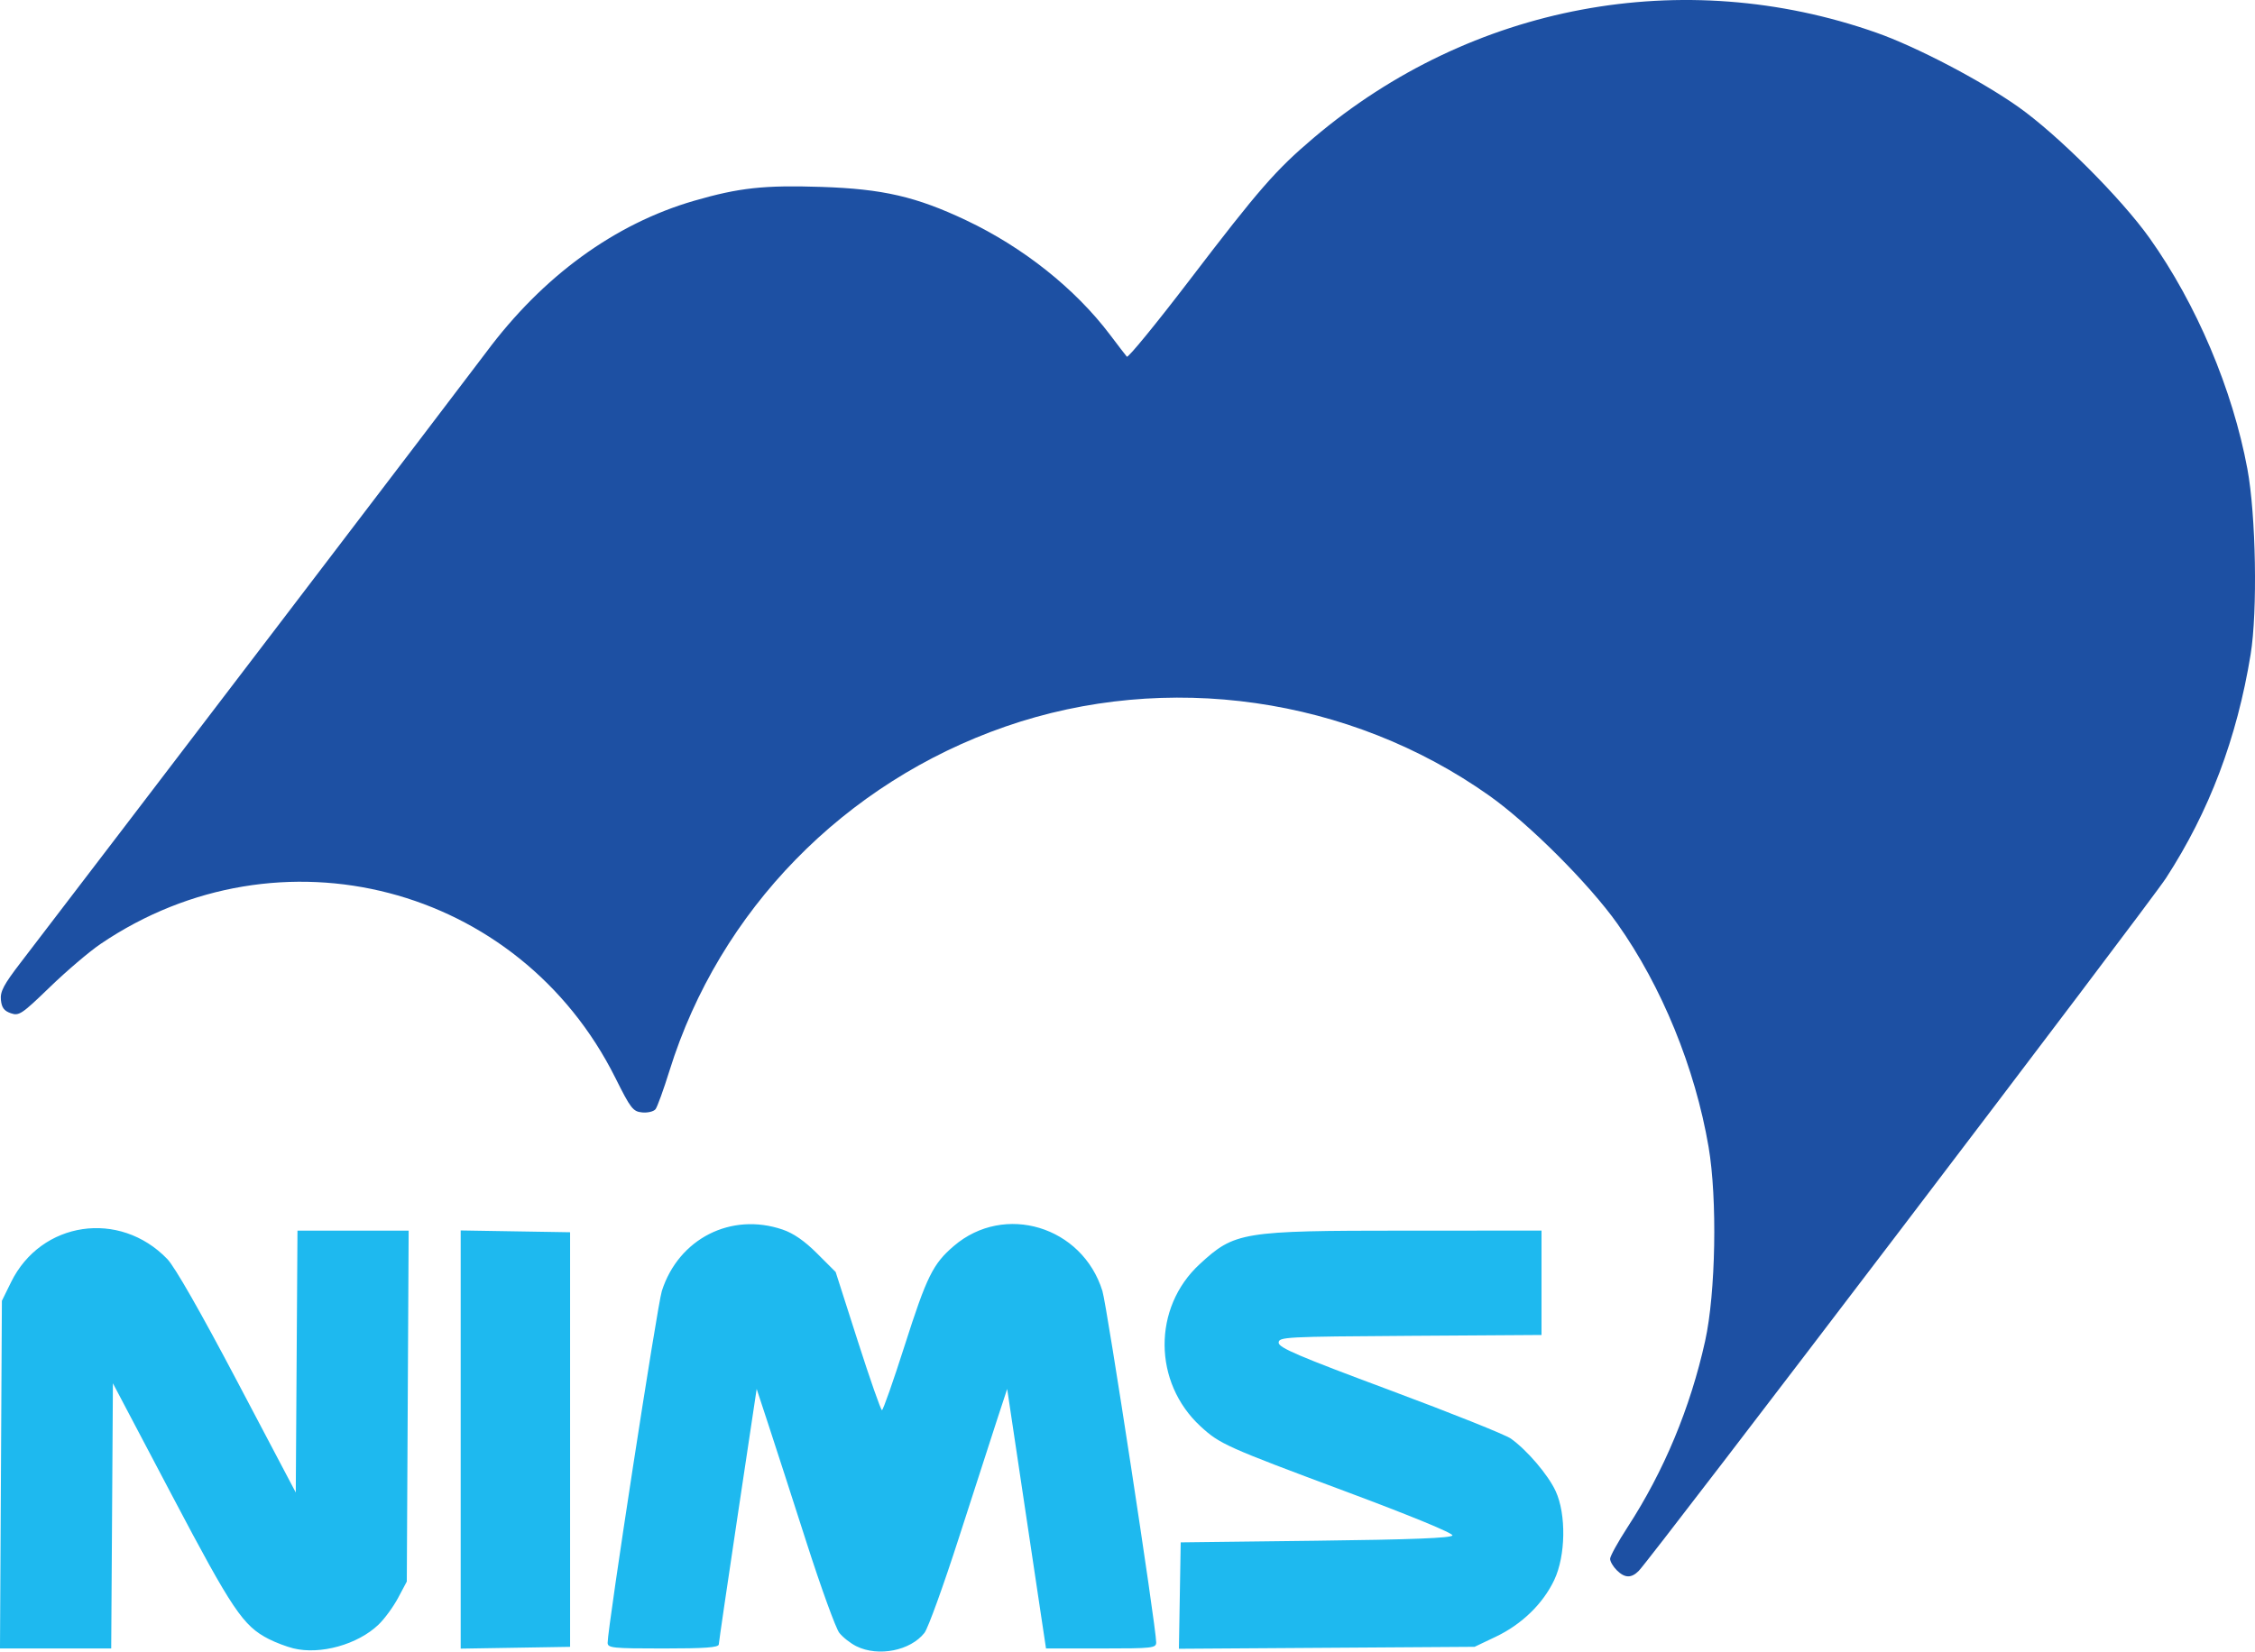 <?xml version="1.0" encoding="UTF-8" standalone="no"?>
<!-- Created with Inkscape (http://www.inkscape.org/) -->

<svg
   xmlns:dc="http://purl.org/dc/elements/1.1/"
   xmlns:cc="http://creativecommons.org/ns#"
   xmlns:rdf="http://www.w3.org/1999/02/22-rdf-syntax-ns#"
   xmlns:svg="http://www.w3.org/2000/svg"
   xmlns="http://www.w3.org/2000/svg"
   xmlns:sodipodi="http://sodipodi.sourceforge.net/DTD/sodipodi-0.dtd"
   xmlns:inkscape="http://www.inkscape.org/namespaces/inkscape"
   width="175.406mm"
   height="128.505mm"
   viewBox="0 0 175.406 128.505"
   version="1.1"
   id="svg8"
   inkscape:version="0.92.1 r15371"
   sodipodi:docname="nims.svg">
  <defs
     id="defs2" />
  <sodipodi:namedview
     id="base"
     pagecolor="#ffffff"
     bordercolor="#666666"
     borderopacity="1.0"
     inkscape:pageopacity="0.0"
     inkscape:pageshadow="2"
     inkscape:zoom="0.64"
     inkscape:cx="117.41045"
     inkscape:cy="154.59976"
     inkscape:document-units="mm"
     inkscape:current-layer="layer1"
     showgrid="true"
     inkscape:pagecheckerboard="false"
     inkscape:showpageshadow="false"
     showborder="true"
     showguides="false"
     objecttolerance="5"
     inkscape:window-width="1920"
     inkscape:window-height="1080"
     inkscape:window-x="0"
     inkscape:window-y="0"
     inkscape:window-maximized="1"
     fit-margin-top="0"
     fit-margin-left="0"
     fit-margin-right="0"
     fit-margin-bottom="0">
    <inkscape:grid
       type="xygrid"
       id="grid3680"
       color="#515151"
       opacity="0.125"
       empcolor="#797979"
       empopacity="0.251"
       originx="37.888"
       originy="8.941" />
  </sodipodi:namedview>
  <g
     inkscape:label="Layer 1"
     inkscape:groupmode="layer"
     id="layer1"
     transform="translate(37.888,-177.437)">
    <path
       style="display:inline;fill:#1d50a3;stroke-width:0.254;fill-opacity:1"
       d="m 87.863,299.603 c -0.279,-0.279 -0.508,-0.676 -0.508,-0.88 0,-0.205 0.615,-1.319 1.367,-2.477 2.827,-4.352 4.871,-9.263 6.024,-14.467 0.827,-3.736 0.957,-11.07 0.268,-15.107 -1.049,-6.145 -3.641,-12.49 -7.092,-17.361 -2.19,-3.092 -6.873,-7.774 -9.964,-9.964 -10.856,-7.691 -25.097,-9.727 -37.63,-5.381 -12.537,4.348 -22.257,14.305 -26.139,26.775 -0.457,1.467 -0.945,2.816 -1.085,2.997 -0.14,0.182 -0.607,0.296 -1.038,0.254 -0.719,-0.07 -0.89,-0.29 -2.084,-2.682 -7.495,-15.023 -26.127,-19.872 -40.052,-10.424 -0.866,0.587 -2.635,2.094 -3.932,3.348 -2.196,2.123 -2.406,2.264 -3.048,2.039 -0.523,-0.183 -0.708,-0.434 -0.768,-1.039 -0.064,-0.652 0.22,-1.187 1.548,-2.916 5.517,-7.189 34.864,-45.675 36.188,-47.457 4.405,-5.93 10.003,-10.011 16.191,-11.804 3.495,-1.013 5.437,-1.224 9.905,-1.077 4.763,0.157 7.368,0.758 11.248,2.596 4.433,2.1 8.482,5.319 11.178,8.888 0.633,0.838 1.229,1.615 1.325,1.726 0.095,0.111 2.293,-2.575 4.885,-5.969 5.387,-7.056 6.701,-8.563 9.64,-11.054 12.265,-10.396 28.731,-13.478 43.767,-8.191 3.122,1.098 8.137,3.72 11.049,5.778 3.069,2.168 8.008,7.108 10.221,10.222 3.634,5.113 6.446,11.752 7.598,17.941 0.669,3.593 0.8,11.085 0.253,14.44 -1.064,6.525 -3.216,12.213 -6.581,17.399 -1.32,2.034 -40.066,52.958 -41.019,53.911 -0.581,0.581 -1.089,0.562 -1.714,-0.063 z"
       id="path73-3"
       inkscape:connector-curvature="0"
       sodipodi:nodetypes="sscccccssccscccccscccscsccssscscs" />
    <path
       style="display:inline;fill:#1eb9ef;stroke-width:0.254;fill-opacity:1"
       d="m -15.075,305.689 c -0.526,-0.131 -1.383,-0.456 -1.905,-0.723 -2.001,-1.023 -2.819,-2.239 -7.553,-11.222 l -4.572,-8.677 -0.066,10.316 -0.066,10.316 h -4.326 -4.326 l 0.074,-13.525 0.074,-13.525 0.713,-1.451 c 2.332,-4.748 8.443,-5.653 12.154,-1.799 0.586,0.608 2.605,4.144 5.461,9.565 l 4.532,8.6 0.066,-10.188 0.066,-10.188 h 4.324 4.324 l -0.072,13.652 -0.072,13.652 -0.676,1.27 c -0.372,0.699 -1.058,1.636 -1.524,2.082 -1.62,1.552 -4.538,2.364 -6.631,1.844 z m 43.808,-0.159 c -0.46,-0.227 -1.06,-0.697 -1.334,-1.045 -0.274,-0.348 -1.419,-3.503 -2.545,-7.012 -1.126,-3.508 -2.461,-7.636 -2.966,-9.173 l -0.918,-2.794 -1.467,9.779 c -0.807,5.378 -1.472,9.922 -1.479,10.097 -0.009,0.241 -1.052,0.318 -4.33,0.318 -3.943,0 -4.318,-0.039 -4.317,-0.445 0.002,-1.198 3.864,-26.266 4.216,-27.369 1.301,-4.07 5.378,-6.146 9.39,-4.781 0.856,0.291 1.707,0.881 2.691,1.864 l 1.44,1.438 1.721,5.375 c 0.947,2.956 1.793,5.375 1.881,5.375 0.087,0 0.879,-2.252 1.758,-5.005 1.729,-5.411 2.205,-6.375 3.835,-7.771 3.933,-3.367 9.994,-1.528 11.555,3.505 0.352,1.136 4.183,26.171 4.183,27.338 0,0.445 -0.268,0.475 -4.285,0.475 h -4.285 l -0.429,-2.857 c -0.236,-1.572 -0.915,-6.115 -1.51,-10.097 l -1.082,-7.239 -0.792,2.413 c -0.436,1.327 -1.77,5.454 -2.965,9.17 -1.195,3.717 -2.4,7.045 -2.677,7.397 -1.094,1.39 -3.588,1.882 -5.29,1.043 z M -2.053,289.443 v -16.268 l 4.255,0.07 4.255,0.07 v 16.129 16.129 l -4.255,0.07 -4.255,0.07 z m 55.937,12.141 0.07,-4.14 10.52,-0.127 c 7.486,-0.09 10.547,-0.21 10.615,-0.414 0.057,-0.172 -3.237,-1.529 -8.234,-3.393 -9.373,-3.495 -9.863,-3.715 -11.357,-5.092 -3.701,-3.411 -3.734,-9.241 -0.072,-12.617 2.735,-2.521 3.27,-2.608 15.99,-2.612 l 10.604,-0.003 v 4.061 4.061 l -10.223,0.066 c -9.763,0.063 -10.223,0.088 -10.223,0.537 0,0.386 1.553,1.049 8.646,3.691 4.755,1.771 8.991,3.466 9.414,3.767 1.263,0.899 2.905,2.826 3.487,4.092 0.83,1.804 0.78,5.022 -0.108,6.903 -0.874,1.853 -2.525,3.458 -4.548,4.421 l -1.651,0.786 -11.5,0.076 -11.5,0.076 z"
       id="path73-3-6"
       inkscape:connector-curvature="0"
       sodipodi:nodetypes="ccscccccccccscccccccccccccsccscscccccsssccsscssccssccccccccccccccccscccccsccccccccc" />
  </g>
</svg>

